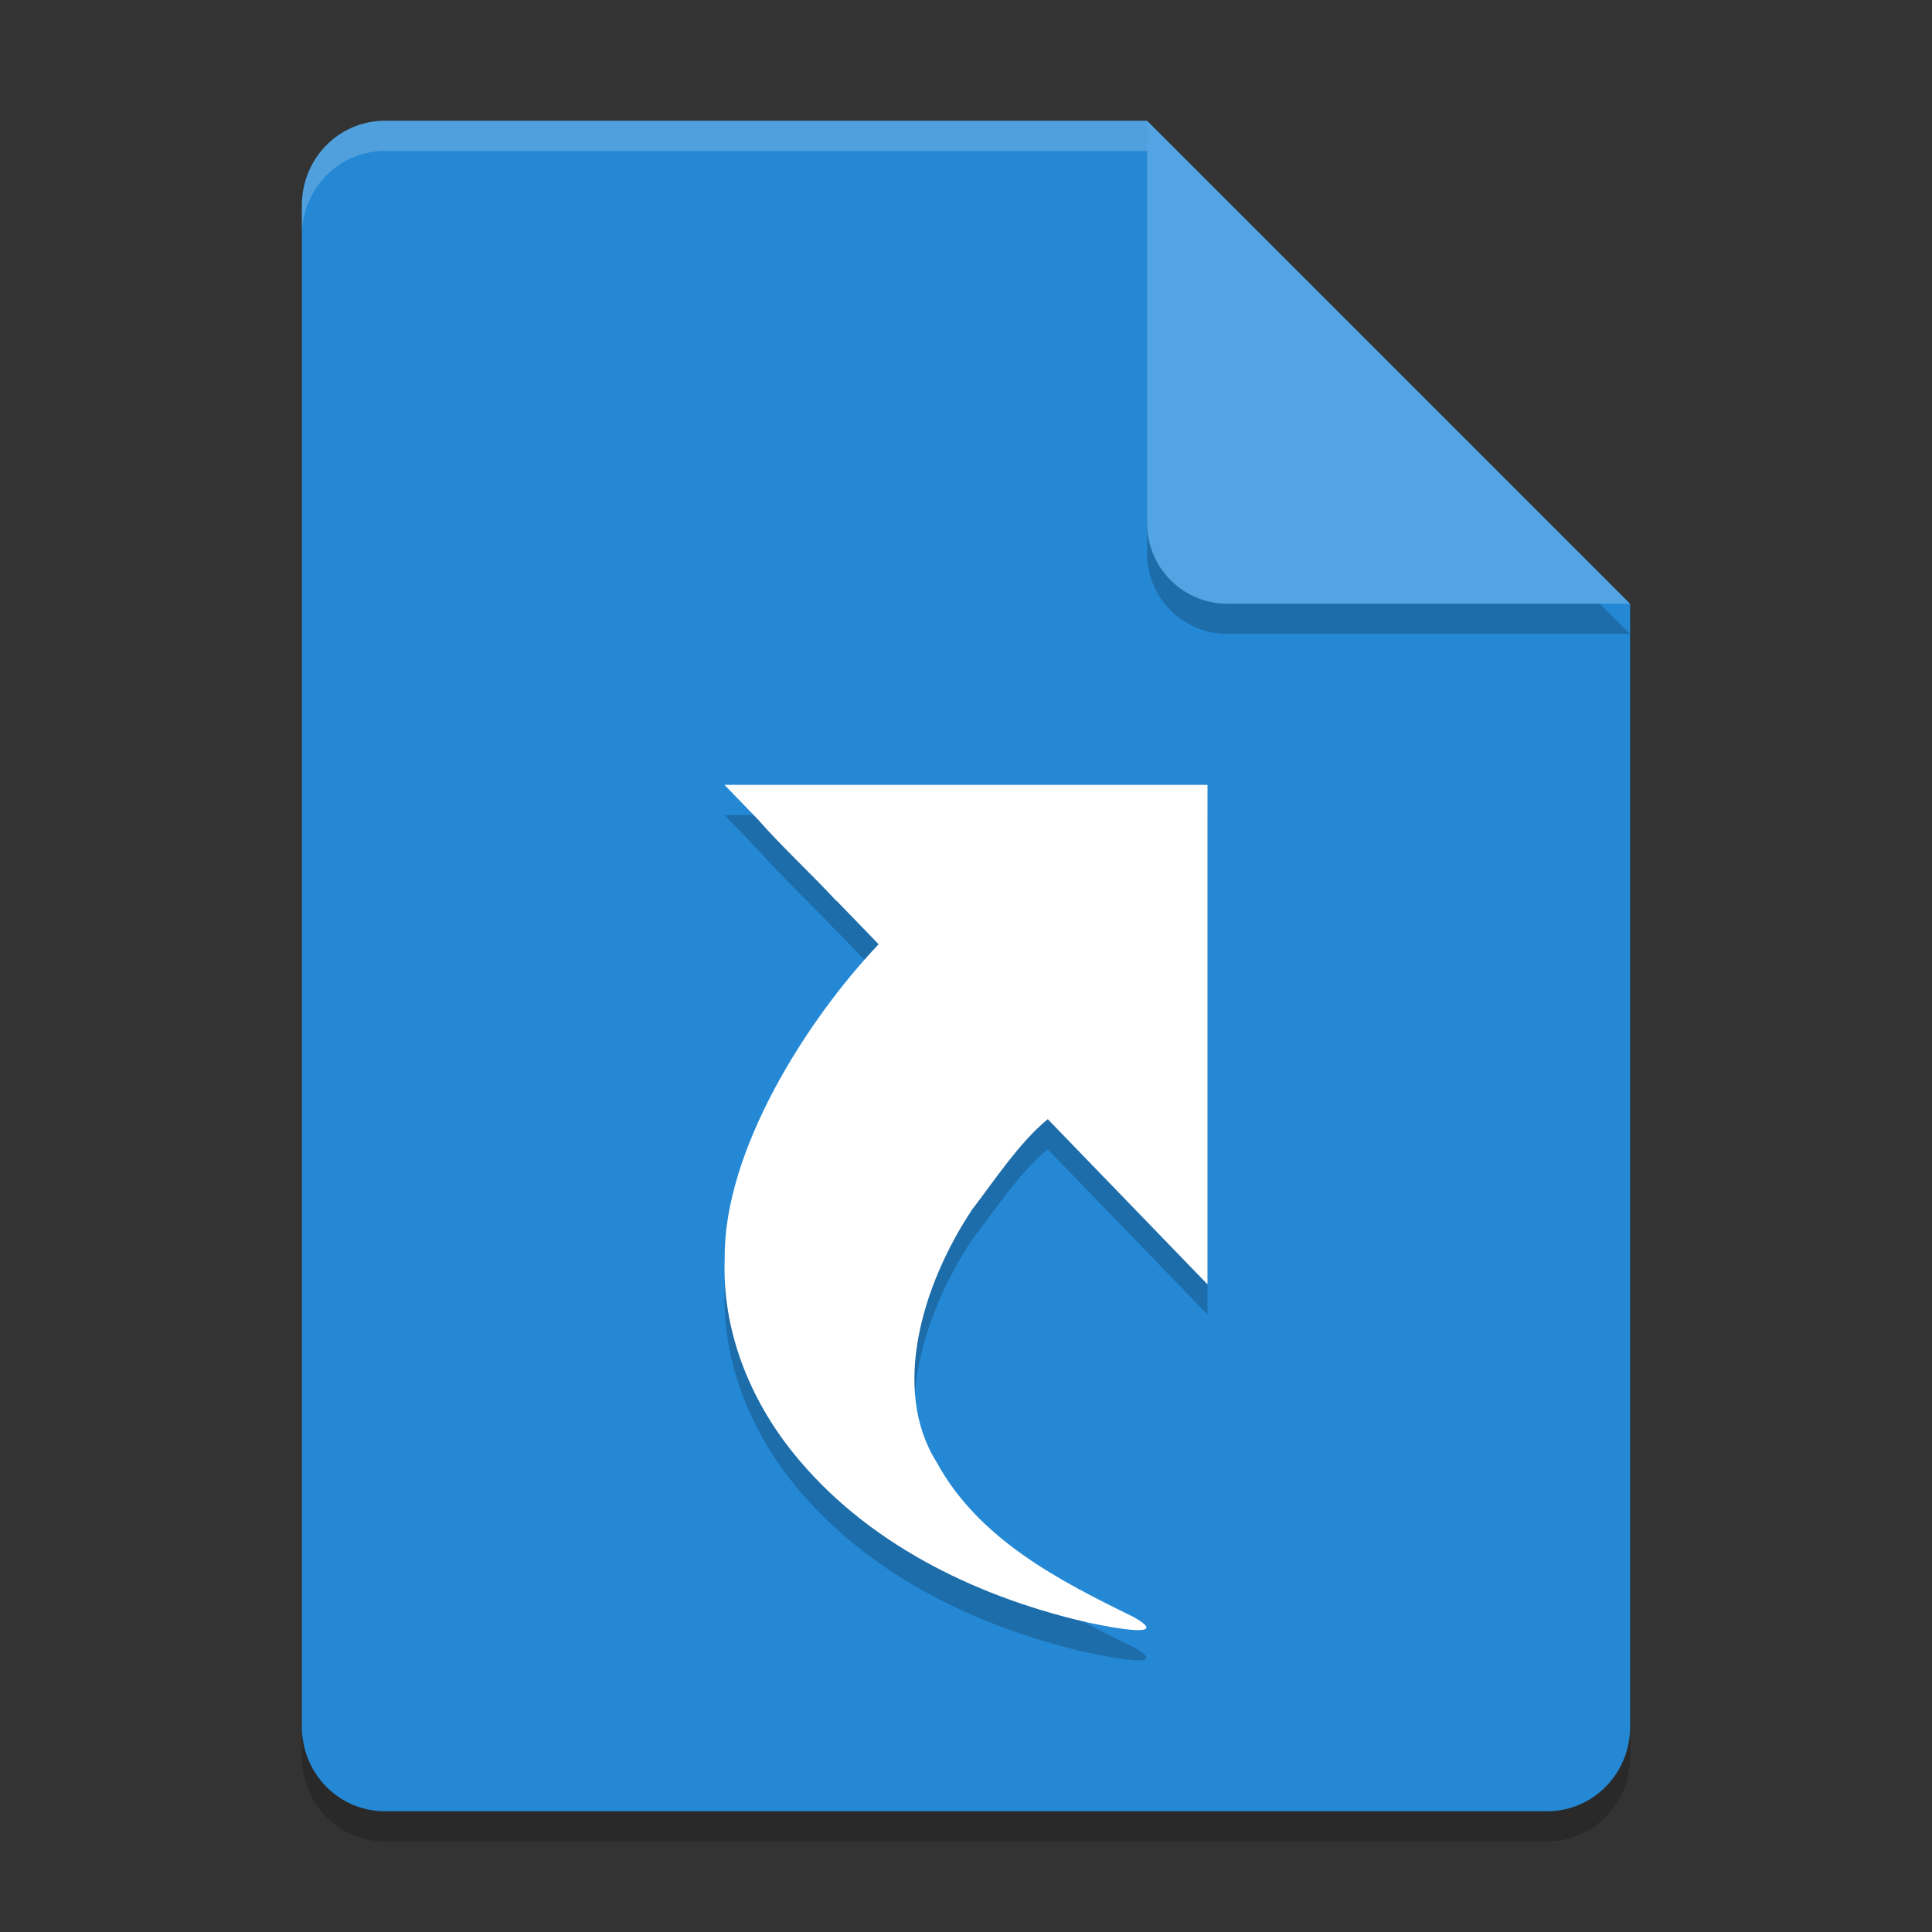 <svg xmlns="http://www.w3.org/2000/svg" width="512" height="512"><rect width="100%" height="100%" fill="#333333" stroke="none"/><path d="M102 40c-12.188 0-22 9.99-22 22.4v403.2c0 12.41 9.812 22.4 22 22.4h308c12.188 0 22-9.99 22-22.4V168l-110-16-18-112z" opacity=".2"/><path d="M102 32c-12.188 0-22 9.99-22 22.4v403.2c0 12.41 9.812 22.4 22 22.4h308c12.188 0 22-9.99 22-22.4V160l-110-16-18-112z" fill="#2488d5"/><path d="M432 168L304 40v106.667A21.29 21.29 0 0 0 325.333 168z" opacity=".2"/><path d="M432 160L304 32v106.667A21.29 21.29 0 0 0 325.333 160z" fill="#53a4e2"/><path d="M192 216l8.731 9.029c6.602 7.502 14.039 14.312 20.827 21.637.075.069.191.11.269.179l11.019 11.395c-19.17 20.161-41.136 54.9-40.788 83.285-.761 18.896 6.565 37.198 18.269 51.665 19.035 23.572 47.528 37.538 76.327 44.407 4.149 1.001 25.323 5.443 13.731-1.094-19.874-9.692-41.096-20.657-52.192-41.046-12.125-19.332-3.718-47.107 9.404-66.878 5.543-7.175 12.545-17.874 20.077-23.983L320 348.365v-68.847V216h-.04z" opacity=".2"/><g fill="#fff"><path d="M192 208l8.731 9.029c6.602 7.502 14.039 14.312 20.827 21.637.075.069.191.11.269.179l11.019 11.395c-19.17 20.161-41.136 54.9-40.788 83.285-.761 18.896 6.565 37.198 18.269 51.665 19.035 23.572 47.528 37.538 76.327 44.407 4.149 1.001 25.323 5.443 13.731-1.094-19.874-9.692-41.096-20.657-52.192-41.046-12.125-19.332-3.718-47.107 9.404-66.878 5.543-7.175 12.545-17.874 20.077-23.983L320 340.365v-68.847V208h-.04z"/><path d="M102 32c-12.188 0-22 9.997-22 22.406v8C80 49.997 89.812 40 102 40h202v-8z" opacity=".2"/></g></svg>
